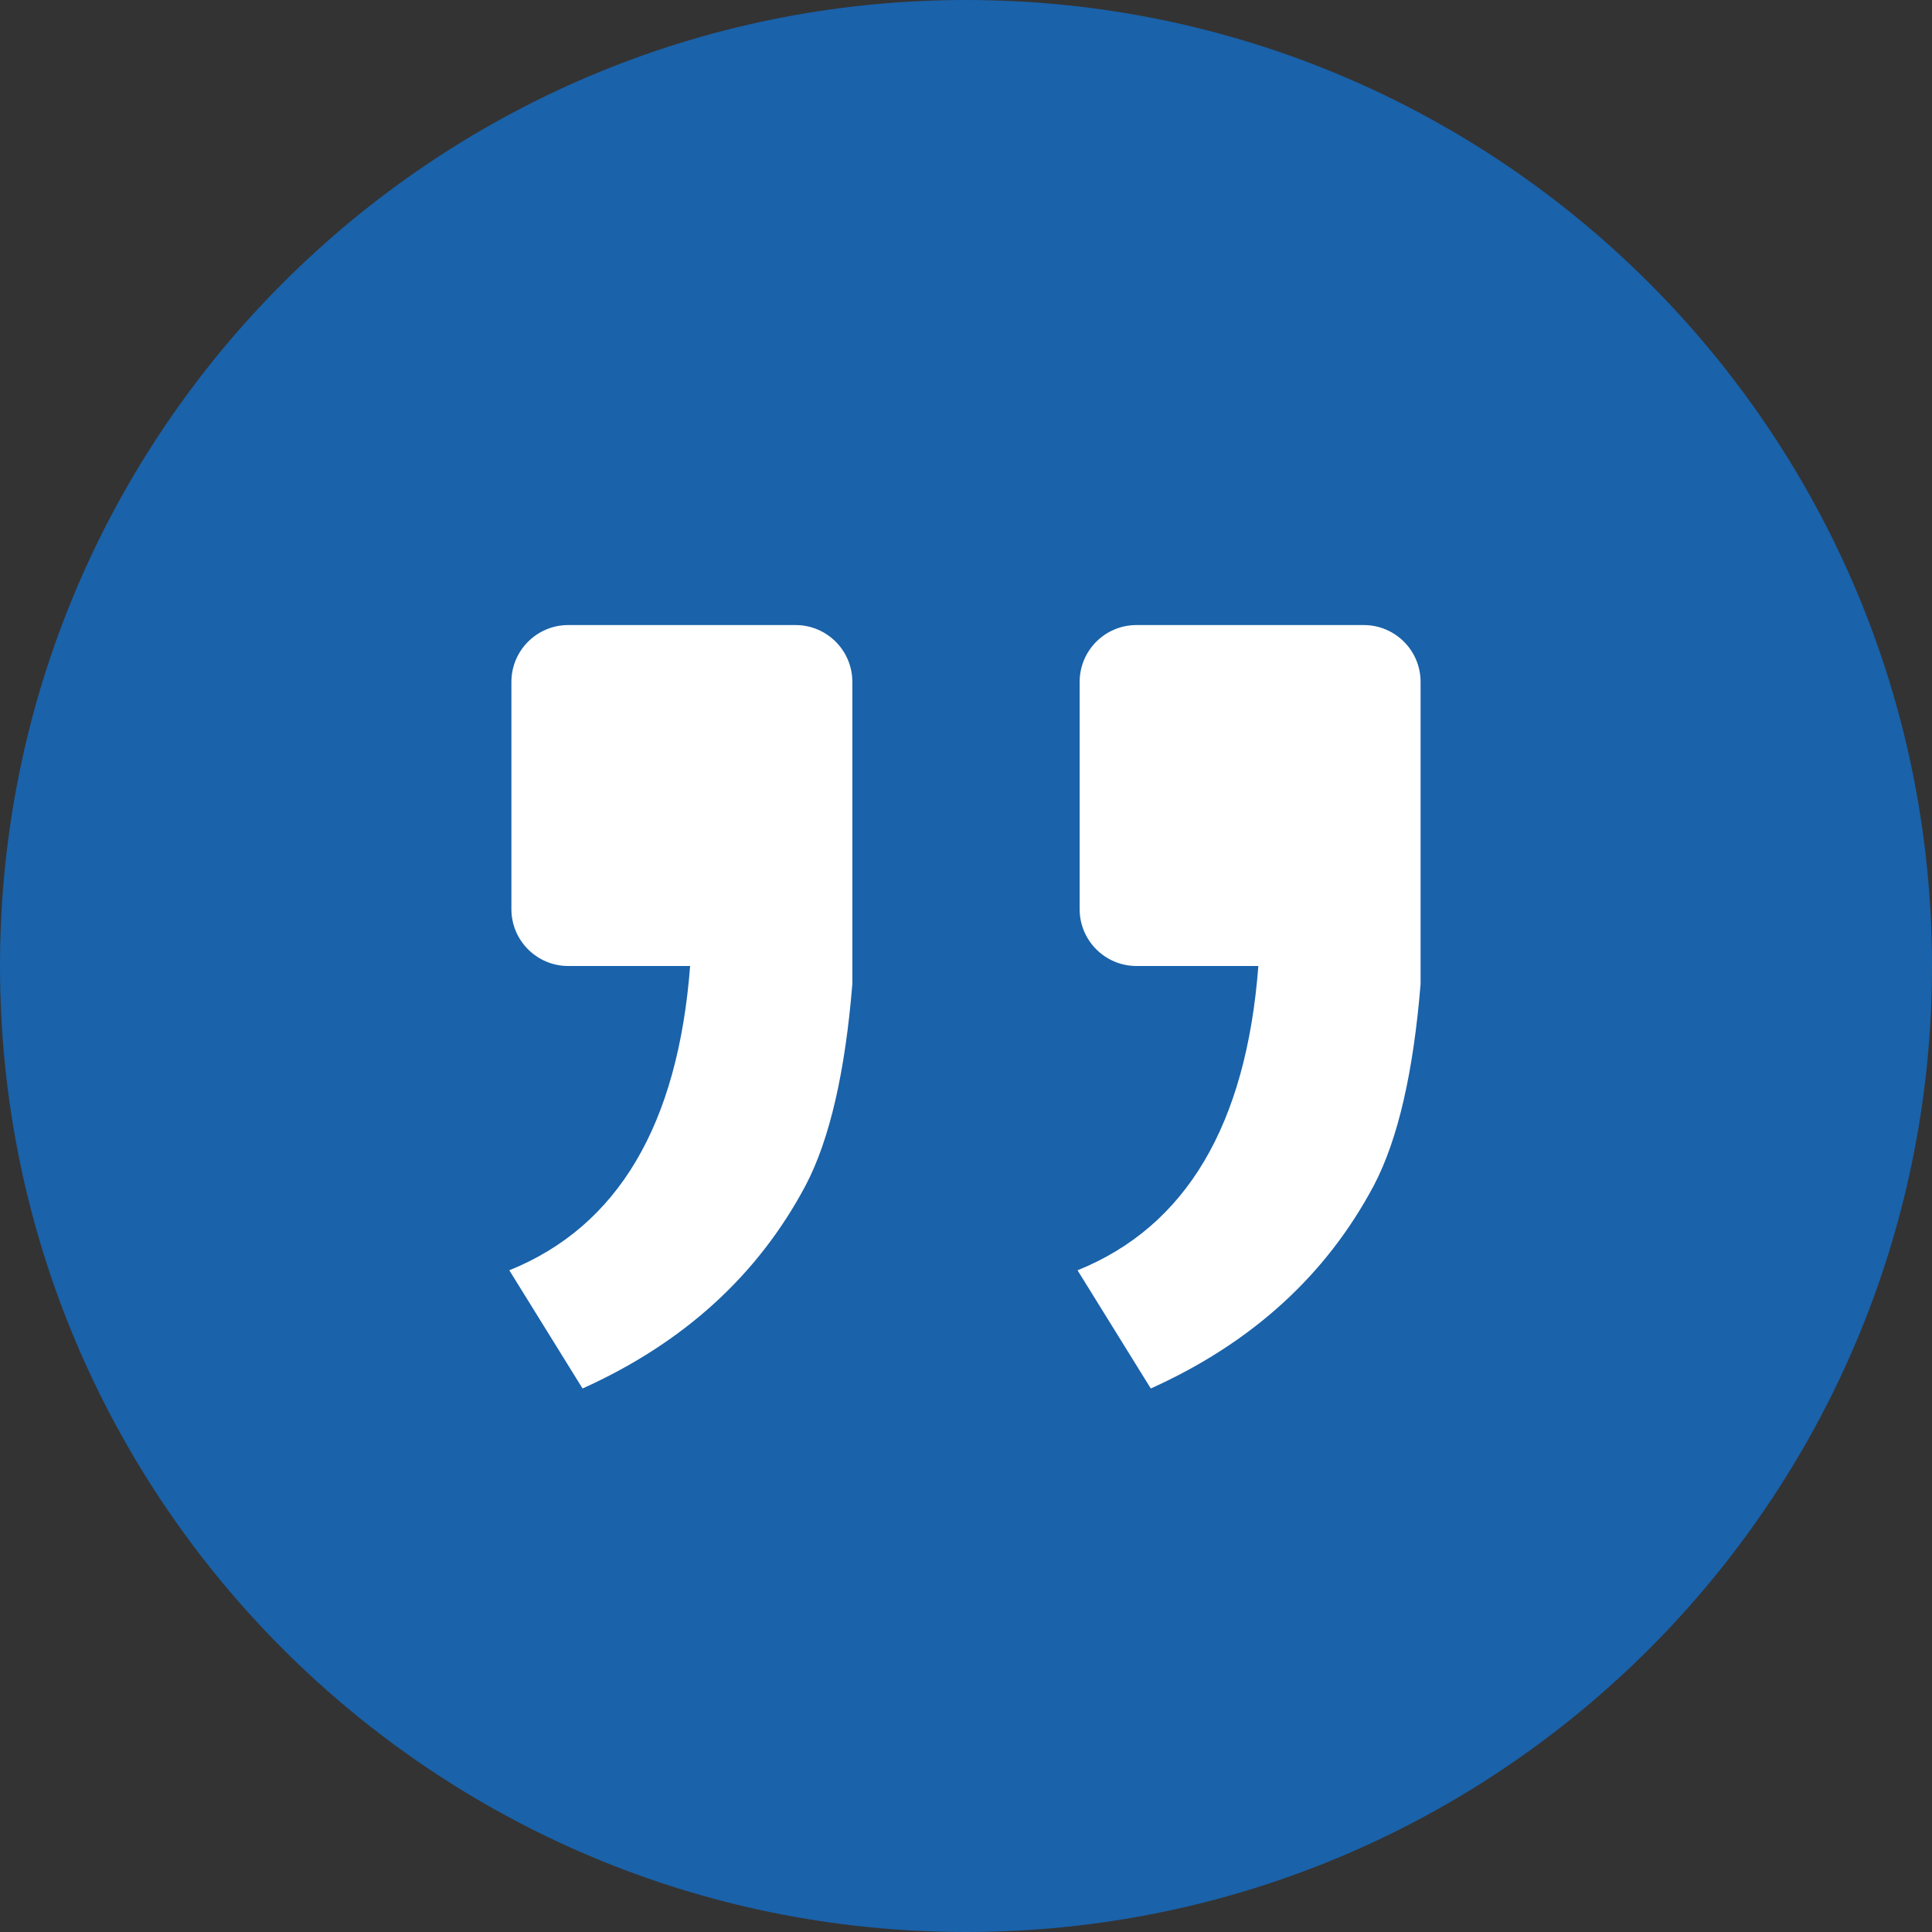 <?xml version="1.0" encoding="utf-8"?>

<!-- Generator: Adobe Illustrator 17.0.0, SVG Export Plug-In . SVG Version: 6.00 Build 0)  -->

<!DOCTYPE svg PUBLIC "-//W3C//DTD SVG 1.1//EN" "http://www.w3.org/Graphics/SVG/1.1/DTD/svg11.dtd">

<svg version="1.1" id="Livello_1" xmlns="http://www.w3.org/2000/svg" xmlns:xlink="http://www.w3.org/1999/xlink" x="0px" y="0px"

	 width="34px" height="34px" viewBox="0 0 34 34" enable-background="new 0 0 34 34" xml:space="preserve">

<rect x="0" y="0" width="34" height="34" fill="#333333" stroke="none"/>

<path fill-rule="evenodd" clip-rule="evenodd" fill="#1a62aa" d="M17,0C7.611,0,0,7.611,0,17s7.611,17,17,17s17-7.611,17-17

	S26.389,0,17,0z"/>

<path fill="#FFFFFF" d="M25,17v-5c0-0.552-0.448-1-1-1h-4c-0.552,0-1,0.448-1,1v4c0,0.552,0.448,1,1,1h2.145

	c-0.213,2.788-1.266,4.582-3.182,5.355l1.289,2.08c1.777-0.801,3.086-1.992,3.926-3.574c0.427-0.812,0.696-2.004,0.822-3.544V17z"/>

<path fill="#FFFFFF" d="M15,17v-5c0-0.552-0.448-1-1-1h-4c-0.552,0-1,0.448-1,1v4c0,0.552,0.448,1,1,1h2.145

	c-0.214,2.788-1.266,4.582-3.182,5.355l1.289,2.08c1.777-0.801,3.086-1.992,3.926-3.574c0.426-0.812,0.696-2.004,0.822-3.544V17z"/>

</svg>


